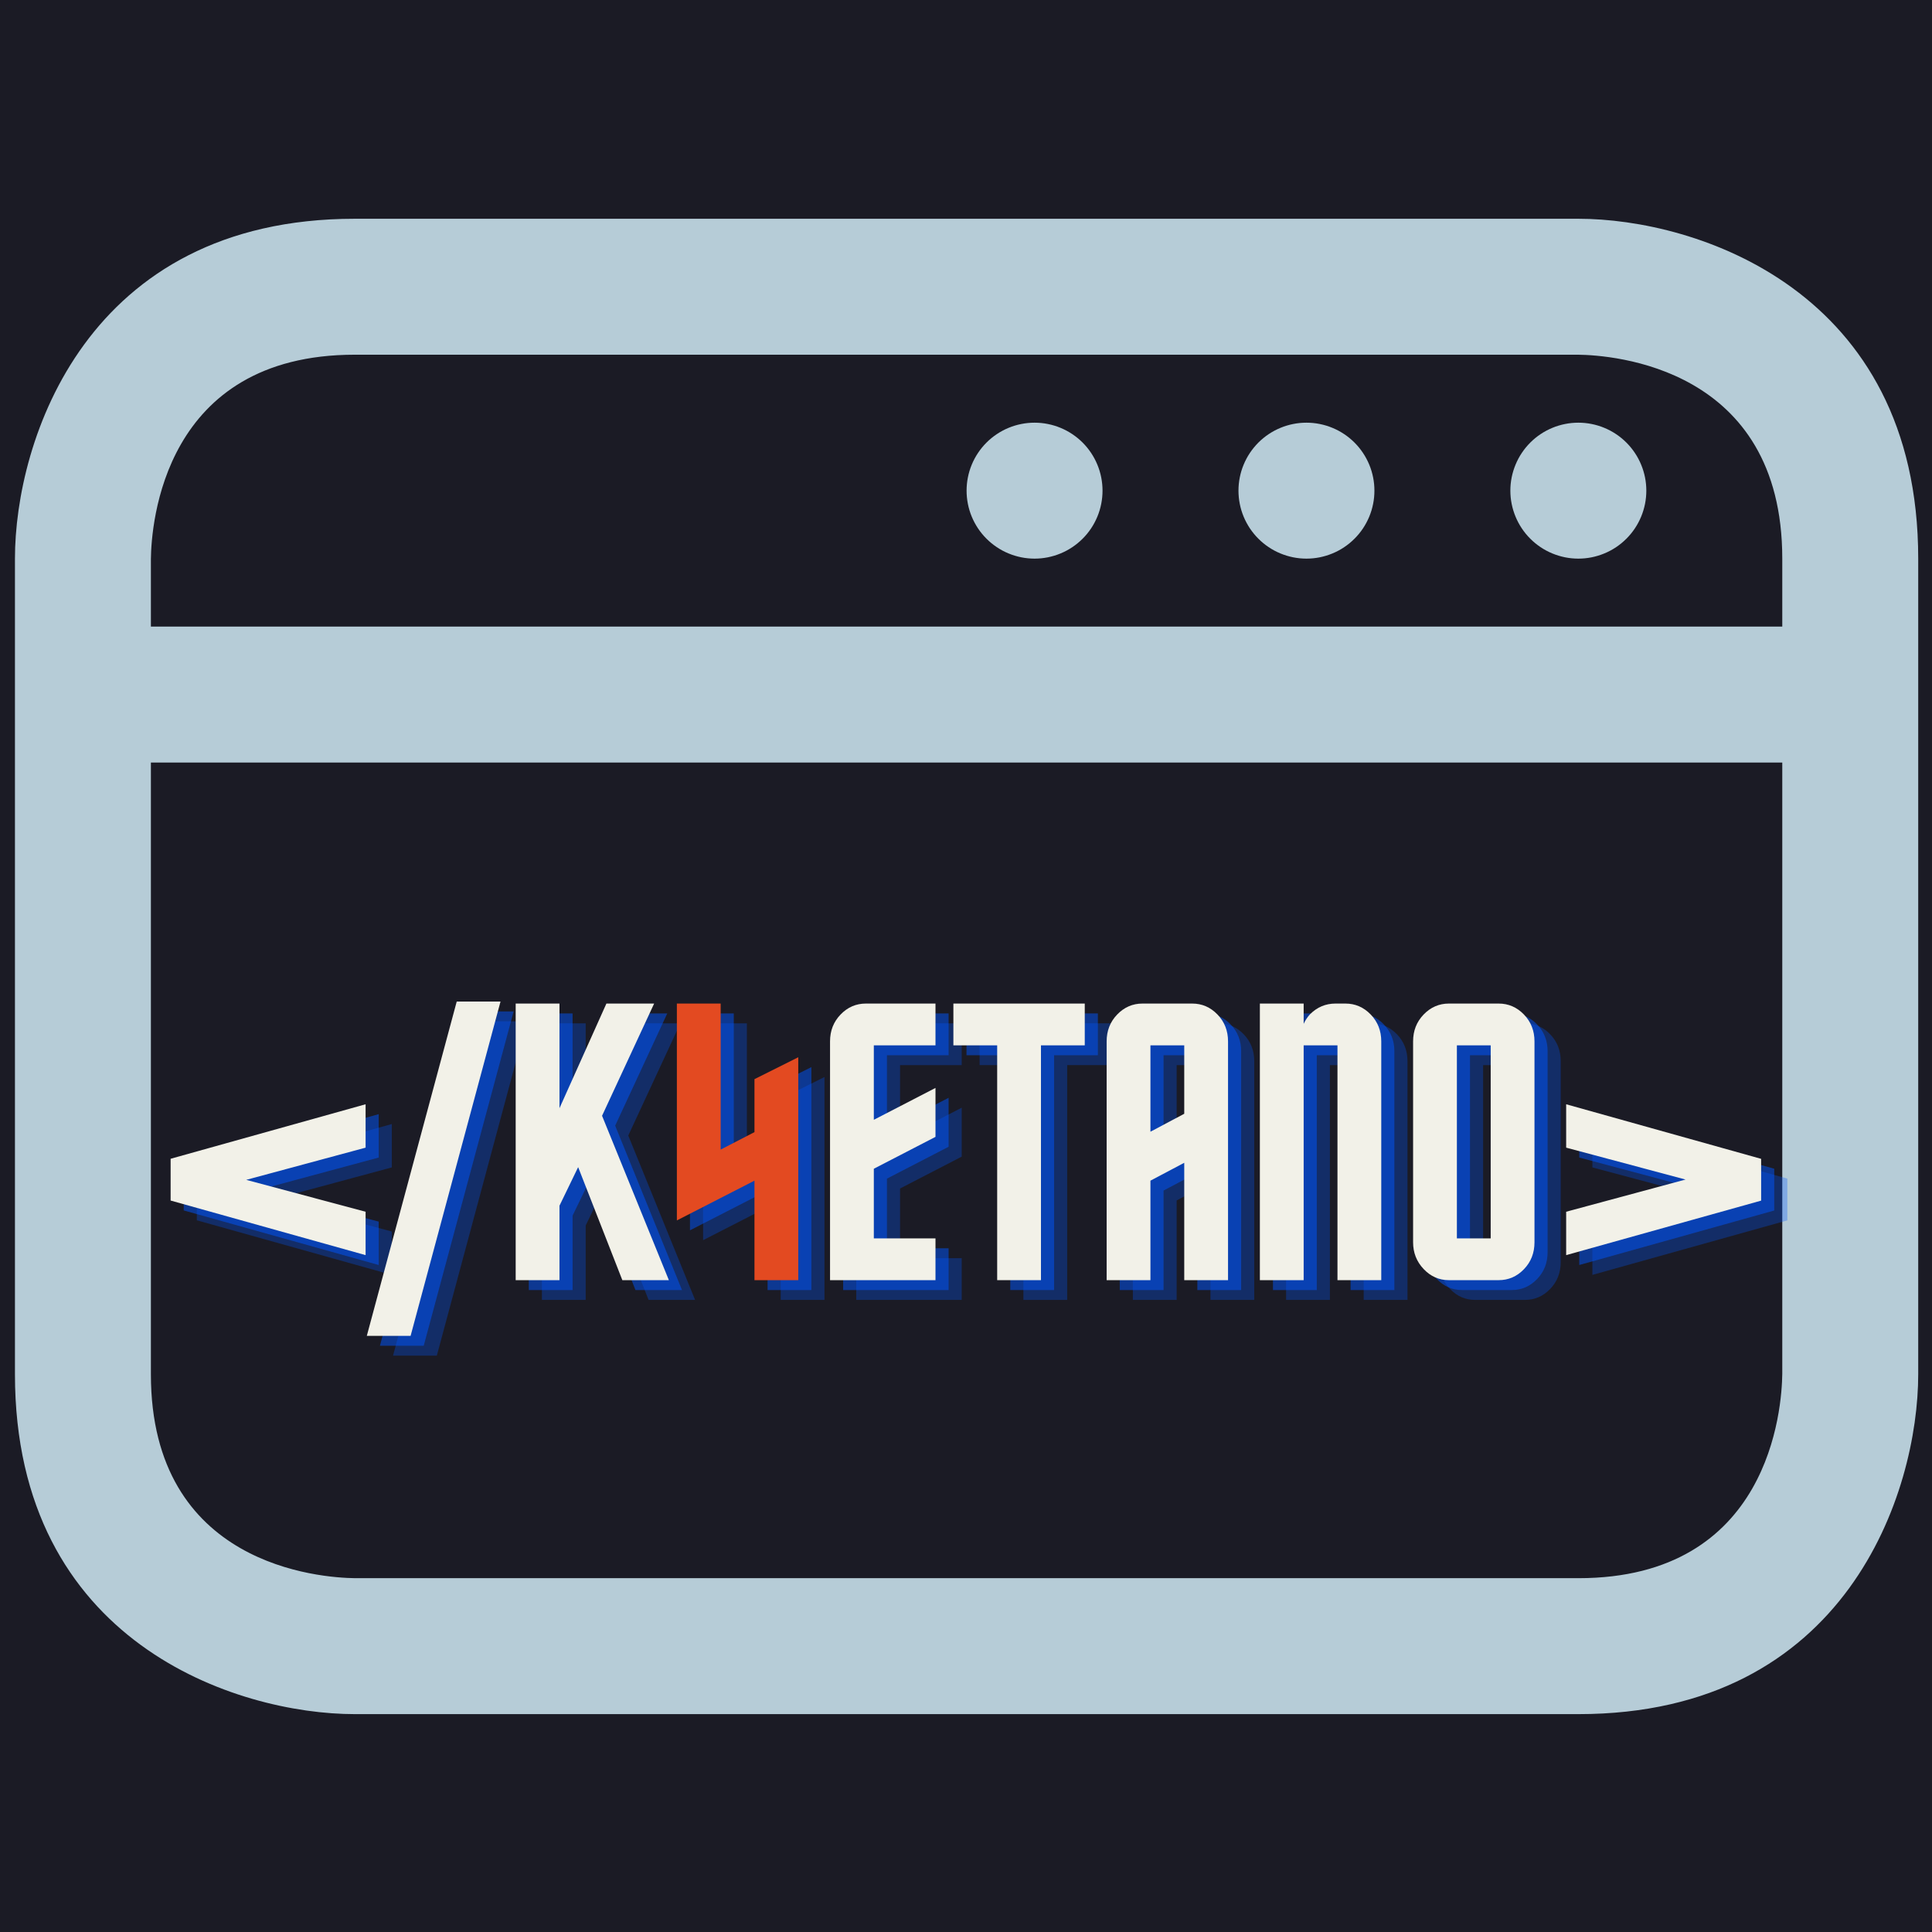 <svg xmlns="http://www.w3.org/2000/svg" xmlns:xlink="http://www.w3.org/1999/xlink" width="500" zoomAndPan="magnify" viewBox="0 0 375 375" height="500" preserveAspectRatio="xMidYMid meet" version="1.0"><defs><g/><clipPath id="id1"><path d="M 2.738 42.461 L 372.488 42.461 L 372.488 332.711 L 2.738 332.711 Z M 2.738 42.461 " clip-rule="nonzero"/></clipPath></defs><rect x="-37.5" width="450" fill="#1b1b25" y="-37.5" height="450" fill-opacity="1"/><rect x="-37.5" width="450" fill="#ffffff" y="-37.5" height="450" fill-opacity="1"/><rect x="-37.5" width="450" fill="#1b1b25" y="-37.5" height="450" fill-opacity="1"/><g clip-path="url(#id1)"><path fill="#b6ccd7" d="M 306.355 42.461 L 68.871 42.461 C 16.691 42.461 2.902 85.617 2.902 108.43 L 2.902 266.746 C 2.902 318.926 46.059 332.711 68.871 332.711 L 306.355 332.711 C 358.535 332.711 372.324 289.559 372.324 266.746 L 372.324 108.43 C 372.324 56.25 329.168 42.461 306.355 42.461 Z M 345.938 266.668 C 345.855 273.289 343.602 306.324 306.355 306.324 L 68.938 306.324 C 62.312 306.246 29.289 303.992 29.289 266.746 L 29.289 148.008 L 345.938 148.008 Z M 345.938 121.621 L 29.289 121.621 L 29.289 108.492 C 29.371 101.871 31.625 68.848 68.871 68.848 L 306.277 68.848 C 312.898 68.926 345.938 71.184 345.938 108.43 Z M 345.938 121.621 " fill-opacity="1" fill-rule="nonzero"/></g><path fill="#b6ccd7" d="M 319.551 95.234 C 319.551 96.102 319.465 96.961 319.297 97.809 C 319.125 98.66 318.875 99.484 318.543 100.285 C 318.215 101.082 317.805 101.844 317.324 102.566 C 316.844 103.285 316.297 103.953 315.684 104.562 C 315.07 105.176 314.406 105.723 313.684 106.203 C 312.965 106.688 312.203 107.094 311.402 107.422 C 310.605 107.754 309.777 108.004 308.93 108.176 C 308.078 108.344 307.223 108.43 306.355 108.43 C 305.488 108.43 304.633 108.344 303.781 108.176 C 302.934 108.004 302.105 107.754 301.305 107.422 C 300.508 107.094 299.746 106.688 299.023 106.203 C 298.305 105.723 297.637 105.176 297.027 104.562 C 296.414 103.953 295.867 103.285 295.387 102.566 C 294.902 101.844 294.496 101.082 294.168 100.285 C 293.836 99.484 293.586 98.66 293.414 97.809 C 293.246 96.961 293.16 96.102 293.16 95.234 C 293.16 94.367 293.246 93.512 293.414 92.66 C 293.586 91.812 293.836 90.984 294.168 90.188 C 294.496 89.387 294.902 88.625 295.387 87.906 C 295.867 87.184 296.414 86.52 297.027 85.906 C 297.637 85.293 298.305 84.746 299.023 84.266 C 299.746 83.785 300.508 83.379 301.305 83.047 C 302.105 82.715 302.934 82.465 303.781 82.297 C 304.633 82.125 305.488 82.043 306.355 82.043 C 307.223 82.043 308.078 82.125 308.93 82.297 C 309.777 82.465 310.605 82.715 311.402 83.047 C 312.203 83.379 312.965 83.785 313.684 84.266 C 314.406 84.746 315.07 85.293 315.684 85.906 C 316.297 86.52 316.844 87.184 317.324 87.906 C 317.805 88.625 318.215 89.387 318.543 90.188 C 318.875 90.984 319.125 91.812 319.297 92.66 C 319.465 93.512 319.551 94.367 319.551 95.234 Z M 319.551 95.234 " fill-opacity="1" fill-rule="nonzero"/><path fill="#b6ccd7" d="M 266.773 95.234 C 266.773 96.102 266.691 96.961 266.52 97.809 C 266.352 98.66 266.102 99.484 265.77 100.285 C 265.438 101.082 265.031 101.844 264.551 102.566 C 264.07 103.285 263.523 103.953 262.91 104.562 C 262.297 105.176 261.633 105.723 260.91 106.203 C 260.191 106.688 259.43 107.094 258.629 107.422 C 257.828 107.754 257.004 108.004 256.156 108.176 C 255.305 108.344 254.449 108.43 253.582 108.43 C 252.715 108.43 251.855 108.344 251.008 108.176 C 250.156 108.004 249.332 107.754 248.531 107.422 C 247.73 107.094 246.973 106.688 246.25 106.203 C 245.531 105.723 244.863 105.176 244.25 104.562 C 243.641 103.953 243.094 103.285 242.609 102.566 C 242.129 101.844 241.723 101.082 241.391 100.285 C 241.059 99.484 240.809 98.66 240.641 97.809 C 240.473 96.961 240.387 96.102 240.387 95.234 C 240.387 94.367 240.473 93.512 240.641 92.66 C 240.809 91.812 241.059 90.984 241.391 90.188 C 241.723 89.387 242.129 88.625 242.609 87.906 C 243.094 87.184 243.641 86.52 244.25 85.906 C 244.863 85.293 245.531 84.746 246.25 84.266 C 246.973 83.785 247.73 83.379 248.531 83.047 C 249.332 82.715 250.156 82.465 251.008 82.297 C 251.855 82.125 252.715 82.043 253.582 82.043 C 254.449 82.043 255.305 82.125 256.156 82.297 C 257.004 82.465 257.828 82.715 258.629 83.047 C 259.43 83.379 260.191 83.785 260.91 84.266 C 261.633 84.746 262.297 85.293 262.91 85.906 C 263.523 86.52 264.07 87.184 264.551 87.906 C 265.031 88.625 265.438 89.387 265.77 90.188 C 266.102 90.984 266.352 91.812 266.52 92.66 C 266.691 93.512 266.773 94.367 266.773 95.234 Z M 266.773 95.234 " fill-opacity="1" fill-rule="nonzero"/><path fill="#b6ccd7" d="M 214 95.234 C 214 96.102 213.914 96.961 213.746 97.809 C 213.578 98.66 213.328 99.484 212.996 100.285 C 212.664 101.082 212.258 101.844 211.777 102.566 C 211.297 103.285 210.75 103.953 210.137 104.562 C 209.523 105.176 208.855 105.723 208.137 106.203 C 207.418 106.688 206.656 107.094 205.855 107.422 C 205.055 107.754 204.23 108.004 203.379 108.176 C 202.531 108.344 201.672 108.43 200.809 108.43 C 199.941 108.43 199.082 108.344 198.234 108.176 C 197.383 108.004 196.559 107.754 195.758 107.422 C 194.957 107.094 194.199 106.688 193.477 106.203 C 192.758 105.723 192.09 105.176 191.477 104.562 C 190.863 103.953 190.316 103.285 189.836 102.566 C 189.355 101.844 188.949 101.082 188.617 100.285 C 188.285 99.484 188.035 98.66 187.867 97.809 C 187.699 96.961 187.613 96.102 187.613 95.234 C 187.613 94.367 187.699 93.512 187.867 92.66 C 188.035 91.812 188.285 90.984 188.617 90.188 C 188.949 89.387 189.355 88.625 189.836 87.906 C 190.316 87.184 190.863 86.52 191.477 85.906 C 192.09 85.293 192.758 84.746 193.477 84.266 C 194.199 83.785 194.957 83.379 195.758 83.047 C 196.559 82.715 197.383 82.465 198.234 82.297 C 199.082 82.125 199.941 82.043 200.809 82.043 C 201.672 82.043 202.531 82.125 203.379 82.297 C 204.23 82.465 205.055 82.715 205.855 83.047 C 206.656 83.379 207.418 83.785 208.137 84.266 C 208.855 84.746 209.523 85.293 210.137 85.906 C 210.75 86.52 211.297 87.184 211.777 87.906 C 212.258 88.625 212.664 89.387 212.996 90.188 C 213.328 90.984 213.578 91.812 213.746 92.66 C 213.914 93.512 214 94.367 214 95.234 Z M 214 95.234 " fill-opacity="1" fill-rule="nonzero"/><g fill="#0057ff" fill-opacity="0.302"><g transform="translate(35.114, 252.314)"><g><path d="M 40.938 -34.141 L 40.938 -25.719 L 17.766 -19.469 L 40.938 -13.281 L 40.938 -4.859 L 3.094 -15.453 L 3.094 -23.562 Z M 40.938 -34.141 "/></g></g></g><g fill="#0057ff" fill-opacity="0.302"><g transform="translate(79.147, 252.314)"><g><path d="M -2.859 10.812 L 14.594 -54.078 L 23.094 -54.078 L 5.641 10.812 Z M -2.859 10.812 "/></g></g></g><g fill="#0057ff" fill-opacity="0.302"><g transform="translate(102.09, 252.314)"><g><path d="M 32.828 0 L 23.797 0 L 15.219 -21.938 L 11.594 -14.453 L 11.594 0 L 3.094 0 L 3.094 -53.688 L 11.594 -53.688 L 11.594 -33.375 L 20.703 -53.688 L 29.969 -53.688 L 19.859 -31.906 Z M 32.828 0 "/></g></g></g><g fill="#0057ff" fill-opacity="0.502"><g transform="translate(32.569, 250.396)"><g><path d="M 40.938 -34.141 L 40.938 -25.719 L 17.766 -19.469 L 40.938 -13.281 L 40.938 -4.859 L 3.094 -15.453 L 3.094 -23.562 Z M 40.938 -34.141 "/></g></g></g><g fill="#0057ff" fill-opacity="0.502"><g transform="translate(76.602, 250.396)"><g><path d="M -2.859 10.812 L 14.594 -54.078 L 23.094 -54.078 L 5.641 10.812 Z M -2.859 10.812 "/></g></g></g><g fill="#0057ff" fill-opacity="0.502"><g transform="translate(99.545, 250.396)"><g><path d="M 32.828 0 L 23.797 0 L 15.219 -21.938 L 11.594 -14.453 L 11.594 0 L 3.094 0 L 3.094 -53.688 L 11.594 -53.688 L 11.594 -33.375 L 20.703 -53.688 L 29.969 -53.688 L 19.859 -31.906 Z M 32.828 0 "/></g></g></g><g fill="#f2f1e8" fill-opacity="1"><g transform="translate(30.024, 248.478)"><g><path d="M 40.938 -34.141 L 40.938 -25.719 L 17.766 -19.469 L 40.938 -13.281 L 40.938 -4.859 L 3.094 -15.453 L 3.094 -23.562 Z M 40.938 -34.141 "/></g></g></g><g fill="#f2f1e8" fill-opacity="1"><g transform="translate(74.056, 248.478)"><g><path d="M -2.859 10.812 L 14.594 -54.078 L 23.094 -54.078 L 5.641 10.812 Z M -2.859 10.812 "/></g></g></g><g fill="#f2f1e8" fill-opacity="1"><g transform="translate(97, 248.478)"><g><path d="M 32.828 0 L 23.797 0 L 15.219 -21.938 L 11.594 -14.453 L 11.594 0 L 3.094 0 L 3.094 -53.688 L 11.594 -53.688 L 11.594 -33.375 L 20.703 -53.688 L 29.969 -53.688 L 19.859 -31.906 Z M 32.828 0 "/></g></g></g><g fill="#0057ff" fill-opacity="0.302"><g transform="translate(133.376, 252.314)"><g><path d="M 26.656 0 L 18.156 0 L 18.156 -19.312 L 3.094 -11.594 L 3.094 -53.688 L 11.594 -53.688 L 11.594 -25.344 L 18.156 -28.734 L 18.156 -39.016 L 26.656 -43.266 Z M 26.656 0 "/></g></g></g><g fill="#0057ff" fill-opacity="0.502"><g transform="translate(130.831, 250.396)"><g><path d="M 26.656 0 L 18.156 0 L 18.156 -19.312 L 3.094 -11.594 L 3.094 -53.688 L 11.594 -53.688 L 11.594 -25.344 L 18.156 -28.734 L 18.156 -39.016 L 26.656 -43.266 Z M 26.656 0 "/></g></g></g><g fill="#e34a21" fill-opacity="1"><g transform="translate(128.286, 248.478)"><g><path d="M 26.656 0 L 18.156 0 L 18.156 -19.312 L 3.094 -11.594 L 3.094 -53.688 L 11.594 -53.688 L 11.594 -25.344 L 18.156 -28.734 L 18.156 -39.016 L 26.656 -43.266 Z M 26.656 0 "/></g></g></g><g fill="#0057ff" fill-opacity="0.302"><g transform="translate(163.106, 252.314)"><g><path d="M 23.562 -45.578 L 11.594 -45.578 L 11.594 -31.125 L 23.562 -37.312 L 23.562 -27.812 L 11.594 -21.625 L 11.594 -8.109 L 23.562 -8.109 L 23.562 0 L 3.094 0 L 3.094 -46.344 C 3.094 -48.406 3.773 -50.145 5.141 -51.562 C 6.504 -52.977 8.141 -53.688 10.047 -53.688 L 23.562 -53.688 Z M 23.562 -45.578 "/></g></g></g><g fill="#0057ff" fill-opacity="0.302"><g transform="translate(188.985, 252.314)"><g><path d="M 9.656 0 L 9.656 -45.578 L 1.156 -45.578 L 1.156 -53.688 L 26.656 -53.688 L 26.656 -45.578 L 18.156 -45.578 L 18.156 0 Z M 9.656 0 "/></g></g></g><g fill="#0057ff" fill-opacity="0.302"><g transform="translate(216.795, 252.314)"><g><path d="M 3.094 0 L 3.094 -46.344 C 3.094 -48.406 3.773 -50.145 5.141 -51.562 C 6.504 -52.977 8.141 -53.688 10.047 -53.688 L 19.703 -53.688 C 21.609 -53.688 23.242 -52.977 24.609 -51.562 C 25.973 -50.145 26.656 -48.406 26.656 -46.344 L 26.656 0 L 18.156 0 L 18.156 -22.781 L 11.594 -19.312 L 11.594 0 Z M 11.594 -28.812 L 18.156 -32.297 L 18.156 -45.578 L 11.594 -45.578 Z M 11.594 -28.812 "/></g></g></g><g fill="#0057ff" fill-opacity="0.302"><g transform="translate(246.536, 252.314)"><g><path d="M 11.594 0 L 3.094 0 L 3.094 -53.688 L 11.594 -53.688 L 11.594 -49.75 C 11.895 -50.414 12.305 -51.035 12.828 -51.609 C 14.211 -52.992 15.859 -53.688 17.766 -53.688 L 19.703 -53.688 C 21.609 -53.688 23.242 -52.977 24.609 -51.562 C 25.973 -50.145 26.656 -48.406 26.656 -46.344 L 26.656 0 L 18.156 0 L 18.156 -45.578 L 11.594 -45.578 Z M 11.594 0 "/></g></g></g><g fill="#0057ff" fill-opacity="0.302"><g transform="translate(276.278, 252.314)"><g><path d="M 26.656 -46.344 L 26.656 -7.344 C 26.656 -5.281 25.973 -3.539 24.609 -2.125 C 23.242 -0.707 21.609 0 19.703 0 L 10.047 0 C 8.141 0 6.504 -0.719 5.141 -2.156 C 3.773 -3.602 3.094 -5.332 3.094 -7.344 L 3.094 -46.344 C 3.094 -48.406 3.773 -50.145 5.141 -51.562 C 6.504 -52.977 8.141 -53.688 10.047 -53.688 L 19.703 -53.688 C 21.609 -53.688 23.242 -52.977 24.609 -51.562 C 25.973 -50.145 26.656 -48.406 26.656 -46.344 Z M 18.156 -8.109 L 18.156 -45.578 L 11.594 -45.578 L 11.594 -8.109 Z M 18.156 -8.109 "/></g></g></g><g fill="#0057ff" fill-opacity="0.302"><g transform="translate(306.019, 252.314)"><g><path d="M 3.062 -4.859 L 3.062 -13.281 L 26.234 -19.531 L 3.062 -25.719 L 3.062 -34.141 L 40.906 -23.547 L 40.906 -15.438 Z M 3.062 -4.859 "/></g></g></g><g fill="#0057ff" fill-opacity="0.502"><g transform="translate(160.561, 250.396)"><g><path d="M 23.562 -45.578 L 11.594 -45.578 L 11.594 -31.125 L 23.562 -37.312 L 23.562 -27.812 L 11.594 -21.625 L 11.594 -8.109 L 23.562 -8.109 L 23.562 0 L 3.094 0 L 3.094 -46.344 C 3.094 -48.406 3.773 -50.145 5.141 -51.562 C 6.504 -52.977 8.141 -53.688 10.047 -53.688 L 23.562 -53.688 Z M 23.562 -45.578 "/></g></g></g><g fill="#0057ff" fill-opacity="0.502"><g transform="translate(186.44, 250.396)"><g><path d="M 9.656 0 L 9.656 -45.578 L 1.156 -45.578 L 1.156 -53.688 L 26.656 -53.688 L 26.656 -45.578 L 18.156 -45.578 L 18.156 0 Z M 9.656 0 "/></g></g></g><g fill="#0057ff" fill-opacity="0.502"><g transform="translate(214.25, 250.396)"><g><path d="M 3.094 0 L 3.094 -46.344 C 3.094 -48.406 3.773 -50.145 5.141 -51.562 C 6.504 -52.977 8.141 -53.688 10.047 -53.688 L 19.703 -53.688 C 21.609 -53.688 23.242 -52.977 24.609 -51.562 C 25.973 -50.145 26.656 -48.406 26.656 -46.344 L 26.656 0 L 18.156 0 L 18.156 -22.781 L 11.594 -19.312 L 11.594 0 Z M 11.594 -28.812 L 18.156 -32.297 L 18.156 -45.578 L 11.594 -45.578 Z M 11.594 -28.812 "/></g></g></g><g fill="#0057ff" fill-opacity="0.502"><g transform="translate(243.991, 250.396)"><g><path d="M 11.594 0 L 3.094 0 L 3.094 -53.688 L 11.594 -53.688 L 11.594 -49.75 C 11.895 -50.414 12.305 -51.035 12.828 -51.609 C 14.211 -52.992 15.859 -53.688 17.766 -53.688 L 19.703 -53.688 C 21.609 -53.688 23.242 -52.977 24.609 -51.562 C 25.973 -50.145 26.656 -48.406 26.656 -46.344 L 26.656 0 L 18.156 0 L 18.156 -45.578 L 11.594 -45.578 Z M 11.594 0 "/></g></g></g><g fill="#0057ff" fill-opacity="0.502"><g transform="translate(273.732, 250.396)"><g><path d="M 26.656 -46.344 L 26.656 -7.344 C 26.656 -5.281 25.973 -3.539 24.609 -2.125 C 23.242 -0.707 21.609 0 19.703 0 L 10.047 0 C 8.141 0 6.504 -0.719 5.141 -2.156 C 3.773 -3.602 3.094 -5.332 3.094 -7.344 L 3.094 -46.344 C 3.094 -48.406 3.773 -50.145 5.141 -51.562 C 6.504 -52.977 8.141 -53.688 10.047 -53.688 L 19.703 -53.688 C 21.609 -53.688 23.242 -52.977 24.609 -51.562 C 25.973 -50.145 26.656 -48.406 26.656 -46.344 Z M 18.156 -8.109 L 18.156 -45.578 L 11.594 -45.578 L 11.594 -8.109 Z M 18.156 -8.109 "/></g></g></g><g fill="#0057ff" fill-opacity="0.502"><g transform="translate(303.474, 250.396)"><g><path d="M 3.062 -4.859 L 3.062 -13.281 L 26.234 -19.531 L 3.062 -25.719 L 3.062 -34.141 L 40.906 -23.547 L 40.906 -15.438 Z M 3.062 -4.859 "/></g></g></g><g fill="#f2f1e8" fill-opacity="1"><g transform="translate(158.016, 248.478)"><g><path d="M 23.562 -45.578 L 11.594 -45.578 L 11.594 -31.125 L 23.562 -37.312 L 23.562 -27.812 L 11.594 -21.625 L 11.594 -8.109 L 23.562 -8.109 L 23.562 0 L 3.094 0 L 3.094 -46.344 C 3.094 -48.406 3.773 -50.145 5.141 -51.562 C 6.504 -52.977 8.141 -53.688 10.047 -53.688 L 23.562 -53.688 Z M 23.562 -45.578 "/></g></g></g><g fill="#f2f1e8" fill-opacity="1"><g transform="translate(183.895, 248.478)"><g><path d="M 9.656 0 L 9.656 -45.578 L 1.156 -45.578 L 1.156 -53.688 L 26.656 -53.688 L 26.656 -45.578 L 18.156 -45.578 L 18.156 0 Z M 9.656 0 "/></g></g></g><g fill="#f2f1e8" fill-opacity="1"><g transform="translate(211.705, 248.478)"><g><path d="M 3.094 0 L 3.094 -46.344 C 3.094 -48.406 3.773 -50.145 5.141 -51.562 C 6.504 -52.977 8.141 -53.688 10.047 -53.688 L 19.703 -53.688 C 21.609 -53.688 23.242 -52.977 24.609 -51.562 C 25.973 -50.145 26.656 -48.406 26.656 -46.344 L 26.656 0 L 18.156 0 L 18.156 -22.781 L 11.594 -19.312 L 11.594 0 Z M 11.594 -28.812 L 18.156 -32.297 L 18.156 -45.578 L 11.594 -45.578 Z M 11.594 -28.812 "/></g></g></g><g fill="#f2f1e8" fill-opacity="1"><g transform="translate(241.446, 248.478)"><g><path d="M 11.594 0 L 3.094 0 L 3.094 -53.688 L 11.594 -53.688 L 11.594 -49.75 C 11.895 -50.414 12.305 -51.035 12.828 -51.609 C 14.211 -52.992 15.859 -53.688 17.766 -53.688 L 19.703 -53.688 C 21.609 -53.688 23.242 -52.977 24.609 -51.562 C 25.973 -50.145 26.656 -48.406 26.656 -46.344 L 26.656 0 L 18.156 0 L 18.156 -45.578 L 11.594 -45.578 Z M 11.594 0 "/></g></g></g><g fill="#f2f1e8" fill-opacity="1"><g transform="translate(271.187, 248.478)"><g><path d="M 26.656 -46.344 L 26.656 -7.344 C 26.656 -5.281 25.973 -3.539 24.609 -2.125 C 23.242 -0.707 21.609 0 19.703 0 L 10.047 0 C 8.141 0 6.504 -0.719 5.141 -2.156 C 3.773 -3.602 3.094 -5.332 3.094 -7.344 L 3.094 -46.344 C 3.094 -48.406 3.773 -50.145 5.141 -51.562 C 6.504 -52.977 8.141 -53.688 10.047 -53.688 L 19.703 -53.688 C 21.609 -53.688 23.242 -52.977 24.609 -51.562 C 25.973 -50.145 26.656 -48.406 26.656 -46.344 Z M 18.156 -8.109 L 18.156 -45.578 L 11.594 -45.578 L 11.594 -8.109 Z M 18.156 -8.109 "/></g></g></g><g fill="#f2f1e8" fill-opacity="1"><g transform="translate(300.929, 248.478)"><g><path d="M 3.062 -4.859 L 3.062 -13.281 L 26.234 -19.531 L 3.062 -25.719 L 3.062 -34.141 L 40.906 -23.547 L 40.906 -15.438 Z M 3.062 -4.859 "/></g></g></g></svg>